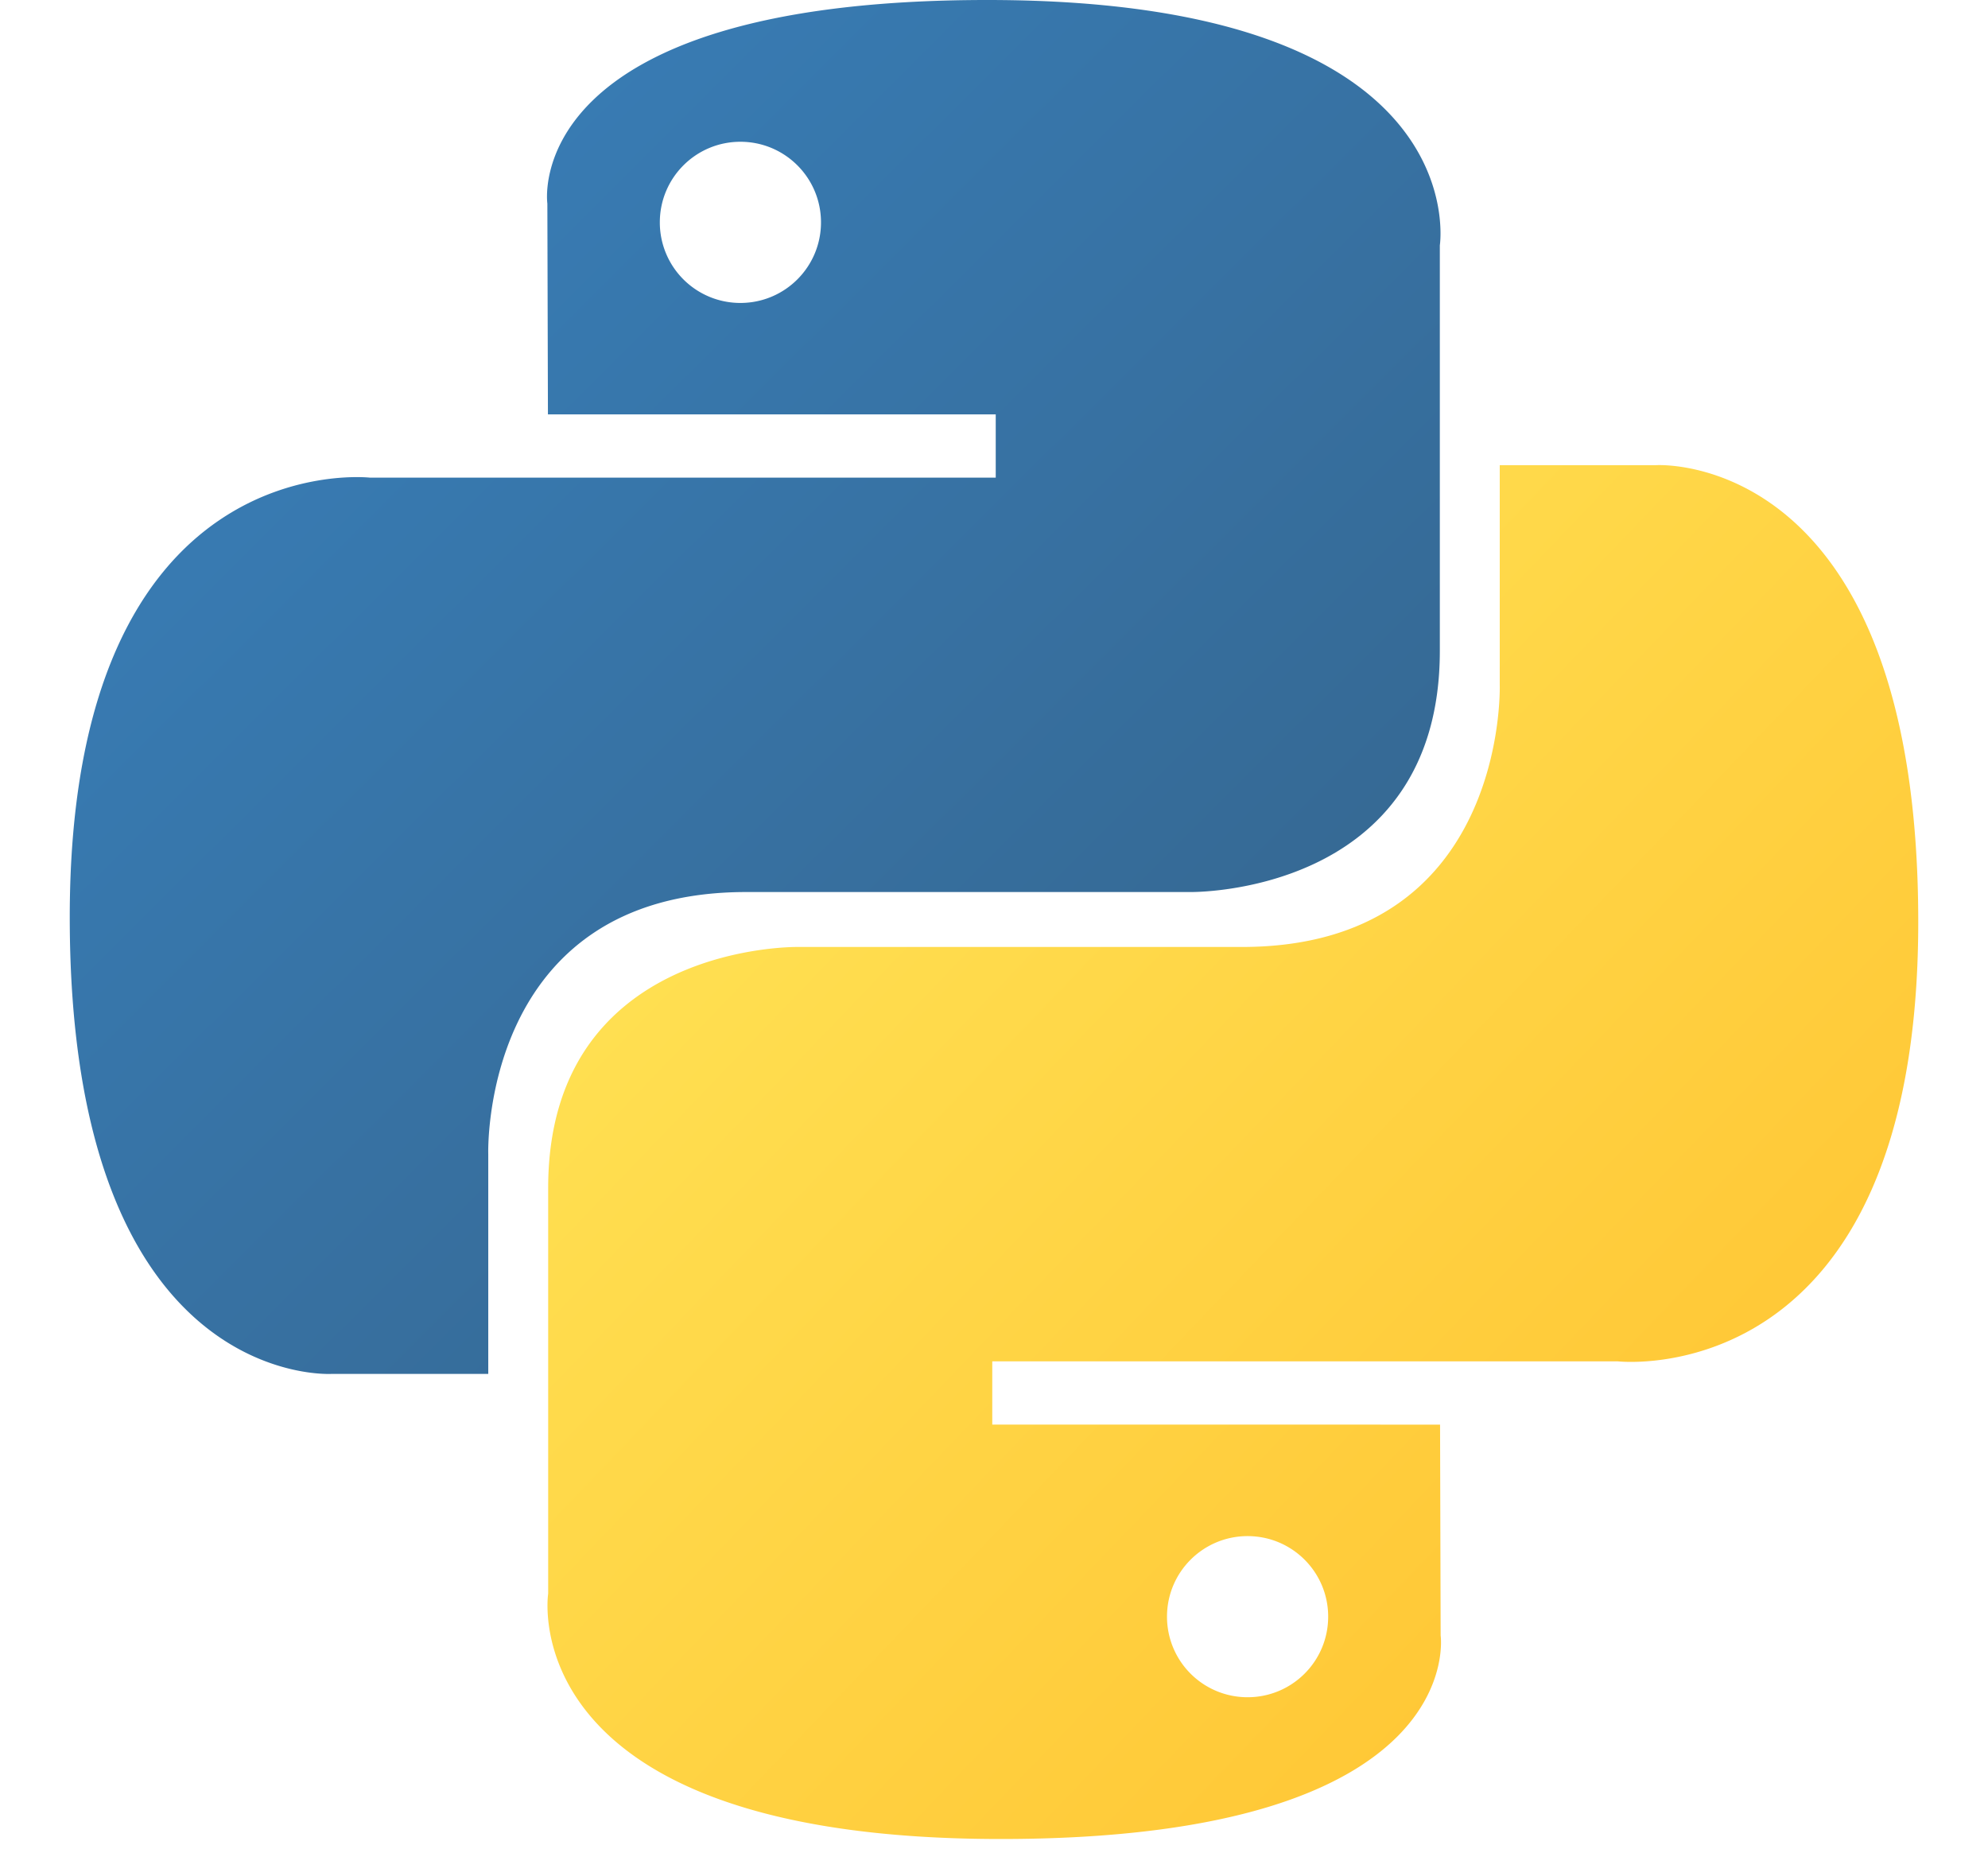 <?xml version="1.0" encoding="utf-8"?>
<!-- Uploaded to: SVG Repo, www.svgrepo.com, Generator: SVG Repo Mixer Tools -->
<svg width="57" height="53" viewBox="16 16 32 32" fill="none" xmlns="http://www.w3.org/2000/svg">
    <path d="M31.885 16c-8.124 0-7.617 3.523-7.617 3.523l.01 3.65h7.752v1.095H21.197S16 23.678 16 31.876c0 8.196 4.537 7.906 4.537 7.906h2.708v-3.804s-.146-4.537 4.465-4.537h7.688s4.32.07 4.32-4.175v-7.019S40.374 16 31.885 16zm-4.275 2.454c.771 0 1.395.624 1.395 1.395s-.624 1.395-1.395 1.395a1.393 1.393 0 0 1-1.395-1.395c0-.771.624-1.395 1.395-1.395z" fill="url(#a)"/>
    <path d="M32.115 47.833c8.124 0 7.617-3.523 7.617-3.523l-.01-3.65H31.97v-1.095h10.832S48 40.155 48 31.958c0-8.197-4.537-7.906-4.537-7.906h-2.708v3.803s.146 4.537-4.465 4.537h-7.688s-4.32-.07-4.32 4.175v7.019s-.656 4.247 7.833 4.247zm4.275-2.454a1.393 1.393 0 0 1-1.395-1.395c0-.77.624-1.394 1.395-1.394s1.395.623 1.395 1.394c0 .772-.624 1.395-1.395 1.395z" fill="url(#b)"/>
    <defs>
        <linearGradient id="a" x1="19.075" y1="18.782" x2="34.898" y2="34.658" gradientUnits="userSpaceOnUse">
            <stop stop-color="#387EB8"/>
            <stop offset="1" stop-color="#366994"/>
        </linearGradient>
        <linearGradient id="b" x1="28.809" y1="28.882" x2="45.803" y2="45.163" gradientUnits="userSpaceOnUse">
            <stop stop-color="#FFE052"/>
            <stop offset="1" stop-color="#FFC331"/>
        </linearGradient>
    </defs>
</svg>
